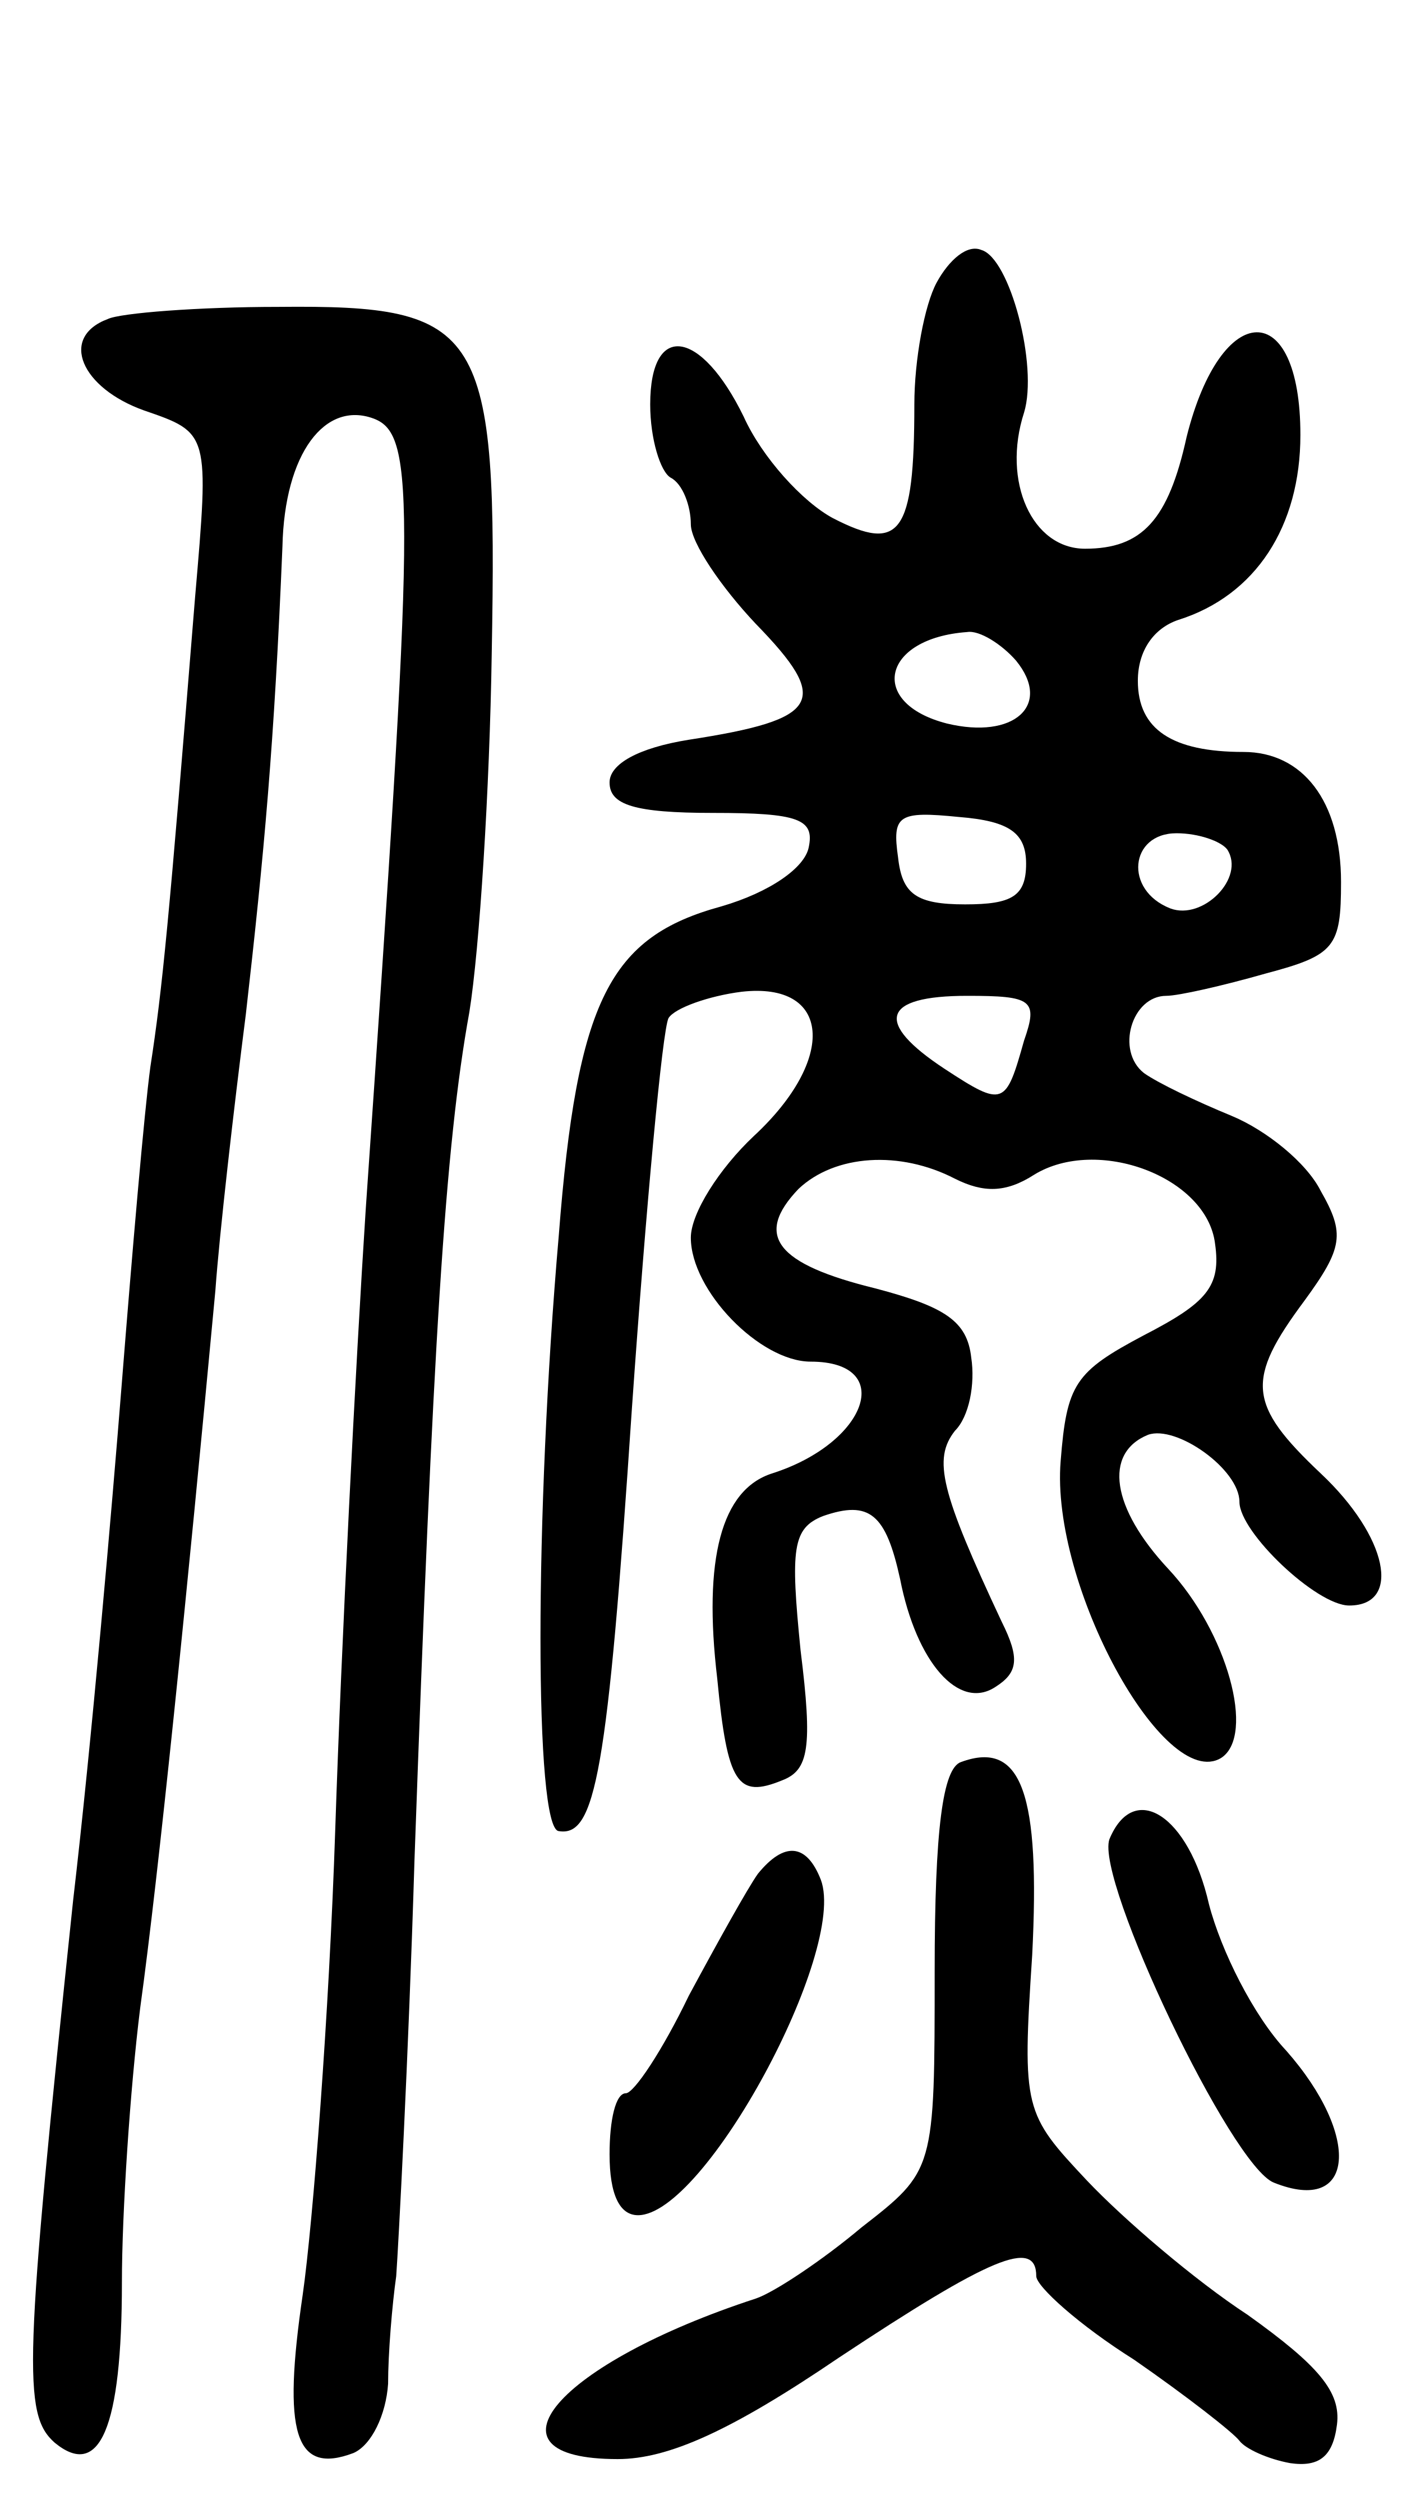 <svg version="1.0" xmlns="http://www.w3.org/2000/svg"
 width="69pt" height="123pt" viewBox="0 0 69 123"
 preserveAspectRatio="xMidYMid meet">
<g transform="translate(0,123) scale(0.1,-0.1)"
fill="#000000" stroke="none">
<path d="M461 1091 c-6 -11 -11 -38 -11 -60 0 -64 -7 -73 -40 -56 -15 8 -35
30 -44 50 -21 43 -46 47 -46 6 0 -17 5 -33 10 -36 6 -3 10 -14 10 -23 0 -9 15
-31 32 -49 37 -38 32 -47 -33 -57 -25 -4 -39 -12 -39 -21 0 -11 12 -15 51 -15
42 0 50 -3 47 -17 -2 -10 -19 -22 -43 -29 -55 -15 -71 -46 -80 -162 -12 -138
-12 -292 0 -293 18 -3 24 28 36 208 7 100 15 186 18 192 3 5 20 11 36 13 44 5
47 -33 6 -71 -17 -16 -31 -38 -31 -50 0 -26 34 -61 59 -61 42 0 28 -40 -19
-55 -25 -8 -34 -42 -27 -101 5 -52 10 -59 32 -50 13 5 15 16 9 64 -5 50 -4 60
11 66 23 8 31 1 38 -31 8 -41 29 -65 47 -53 11 7 12 14 3 32 -30 64 -34 80
-23 94 7 7 10 23 8 36 -2 18 -13 25 -47 34 -49 12 -60 26 -38 49 18 17 50 19
77 5 14 -7 25 -7 39 2 31 19 85 -1 89 -34 3 -21 -4 -29 -35 -45 -34 -18 -38
-24 -41 -62 -5 -61 51 -163 79 -146 17 11 3 62 -26 93 -28 30 -32 57 -10 66
14 5 45 -17 45 -33 0 -15 38 -51 54 -51 26 0 19 34 -14 65 -36 34 -37 46 -8
85 19 26 20 33 8 54 -7 14 -27 30 -44 37 -17 7 -36 16 -43 21 -14 11 -6 38 11
38 6 0 28 5 49 11 34 9 37 13 37 45 0 40 -19 64 -48 64 -35 0 -52 11 -52 35 0
15 8 26 20 30 38 12 60 46 60 91 0 68 -39 67 -56 -1 -9 -41 -22 -55 -50 -55
-26 0 -41 33 -30 67 7 23 -7 76 -21 80 -7 3 -16 -5 -22 -16z m39 -186 c18 -22
-1 -39 -34 -31 -39 10 -32 42 10 45 6 1 17 -6 24 -14z m5 -100 c0 -16 -7 -20
-30 -20 -24 0 -31 5 -33 23 -3 21 0 23 30 20 25 -2 33 -8 33 -23z m99 7 c9
-14 -12 -35 -28 -29 -23 9 -20 37 3 37 11 0 22 -4 25 -8z m-100 -94 c-9 -32
-10 -33 -39 -14 -35 23 -31 36 11 36 32 0 35 -2 28 -22z"/>
<path d="M53 1073 c-24 -9 -13 -34 18 -45 32 -11 32 -11 25 -92 -13 -161 -16
-192 -22 -231 -3 -22 -9 -92 -14 -155 -5 -63 -15 -178 -24 -255 -24 -228 -25
-253 -9 -267 22 -18 33 7 33 79 0 34 4 95 9 135 9 65 23 203 37 353 2 28 9 89
15 136 9 79 14 133 18 230 1 46 21 72 45 63 21 -8 20 -42 -4 -389 -5 -77 -12
-214 -15 -305 -3 -91 -11 -194 -16 -229 -10 -68 -4 -89 25 -78 9 4 16 19 17
34 0 15 2 39 4 53 1 14 6 106 9 205 9 253 15 351 27 417 5 31 10 110 11 176 3
161 -4 172 -105 171 -39 0 -78 -3 -84 -6z"/>
<path d="M473 363 c-9 -3 -13 -33 -13 -103 0 -98 0 -98 -36 -126 -19 -16 -43
-32 -52 -35 -98 -32 -138 -79 -68 -79 25 0 56 14 109 50 74 49 97 59 97 40 0
-5 21 -24 48 -41 26 -18 49 -36 52 -40 3 -4 14 -9 25 -11 14 -2 21 3 23 19 2
16 -9 29 -44 54 -26 17 -61 47 -79 66 -31 33 -32 35 -27 111 4 79 -5 106 -35
95z"/>
<path d="M546 325 c-7 -20 60 -161 81 -169 40 -16 43 23 6 65 -16 17 -32 49
-38 72 -10 44 -37 61 -49 32z"/>
<path d="M373 308 c-5 -7 -20 -34 -34 -60 -13 -27 -27 -48 -31 -48 -5 0 -8
-13 -8 -30 0 -20 5 -30 14 -30 33 0 103 130 90 165 -7 18 -18 19 -31 3z"/>
</g>
</svg>
